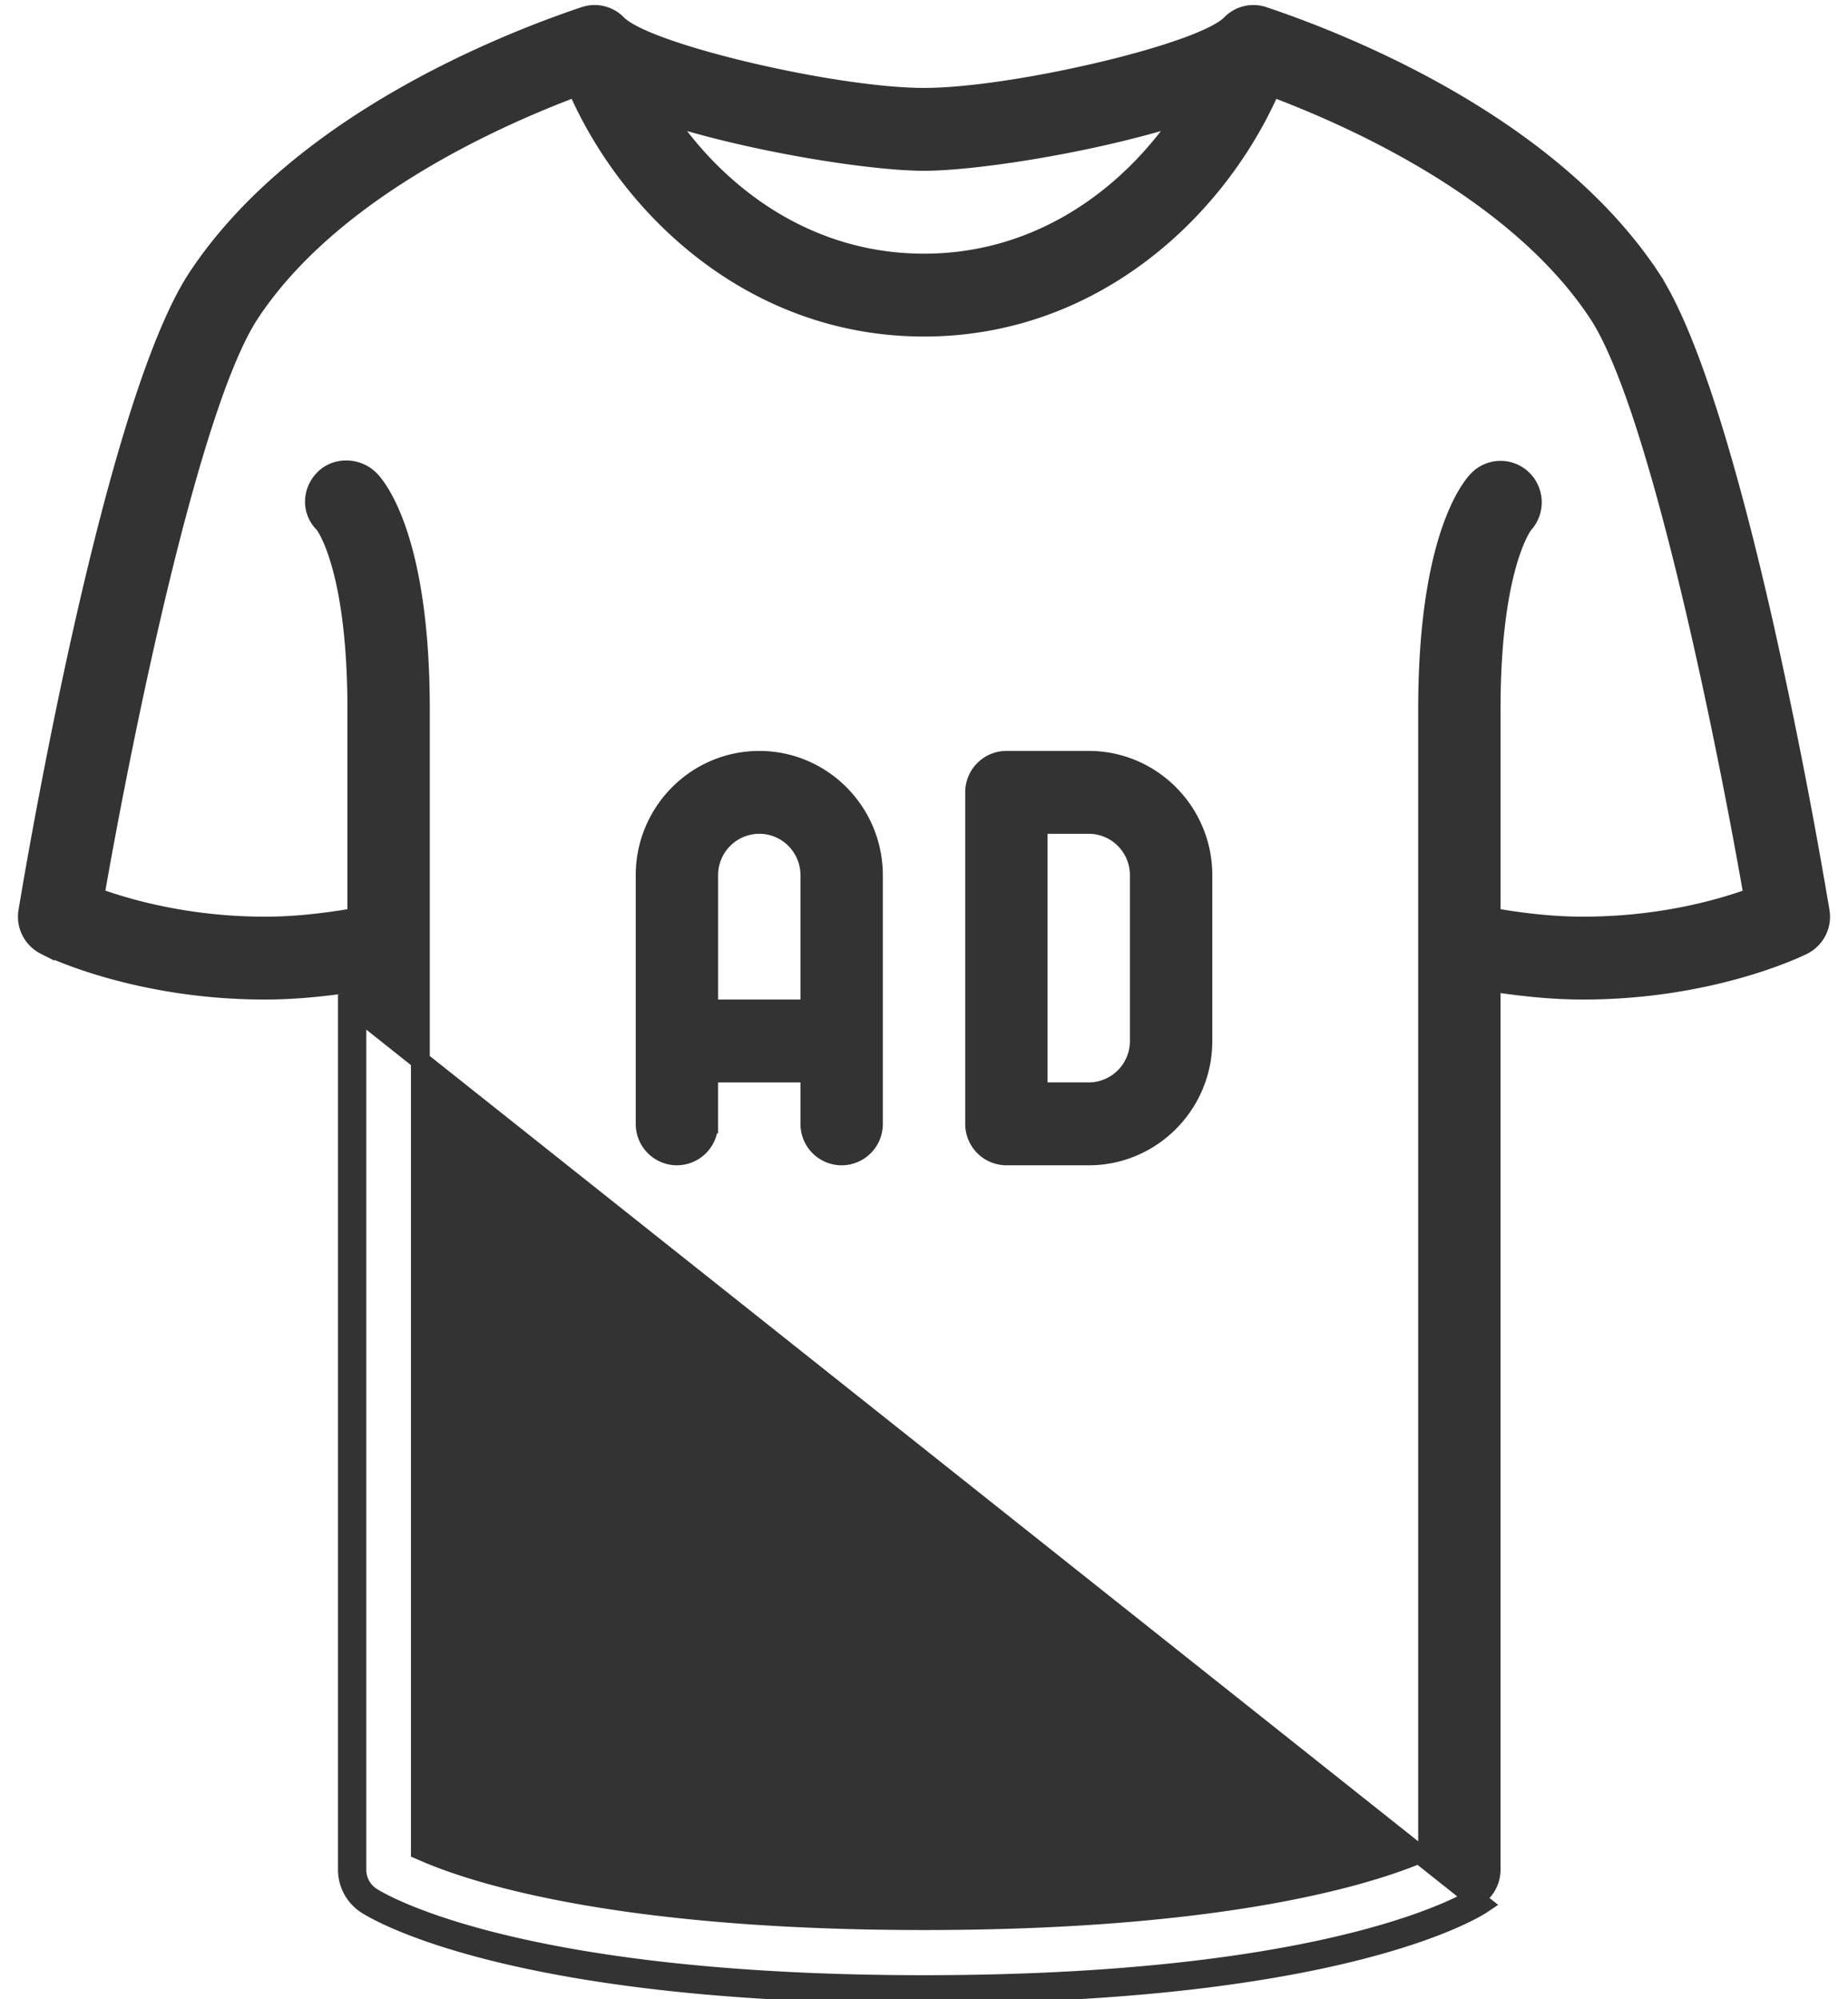 <svg width="98" height="106" fill="none" xmlns="http://www.w3.org/2000/svg"><path d="M96.524 48.327h0a1.7 1.7 0 0 1-.908 1.797c-.167.083-4.797 2.377-11.674 2.377-1.436 0-2.868-.137-4.298-.338l-.57-.08v47.06c0 .568-.282 1.098-.75 1.413h-.001c-.182.123-7.143 4.678-29.323 4.678s-29.141-4.555-29.324-4.678h0a1.703 1.703 0 0 1-.751-1.413V52.084l-.57.08c-1.43.2-2.862.337-4.298.337-6.867 0-11.494-2.287-11.673-2.376a1.7 1.7 0 0 1-.908-1.797h0c.227-1.37 1.369-8.116 3.015-15.364.823-3.624 1.77-7.367 2.79-10.624 1.025-3.27 2.11-6 3.192-7.635h0c2.662-4.018 6.677-7.112 10.603-9.39 3.922-2.277 7.723-3.723 9.92-4.46H31a1.659 1.659 0 0 1 1.718.407v.002c.241.242.615.465 1.04.671.438.212.976.427 1.584.64 1.217.427 2.743.856 4.363 1.237 3.232.761 6.901 1.35 9.296 1.35 2.395 0 6.064-.589 9.296-1.35 1.62-.381 3.146-.81 4.363-1.237a15.431 15.431 0 0 0 1.584-.64c.425-.206.799-.43 1.04-.671v-.001A1.662 1.662 0 0 1 67 .854l.003.001c2.197.737 5.998 2.183 9.92 4.46 3.926 2.278 7.941 5.372 10.603 9.39l.417-.276-.417.276c1.083 1.634 2.167 4.366 3.191 7.635 1.02 3.257 1.968 7 2.791 10.624a286.952 286.952 0 0 1 3.015 15.363zm-78.1 4.837v45.979c0 .734.365 1.42.973 1.828.29.195 7.358 4.763 29.603 4.763 22.244 0 29.312-4.568 29.602-4.763L18.425 53.164zM61.959 7.255l.93-1.204-1.463.418C56.927 7.753 51.505 8.556 49 8.556c-2.505 0-7.926-.803-12.425-2.087l-1.463-.418.93 1.204c2.867 3.71 7.32 6.696 12.958 6.696s10.091-2.986 12.958-6.696zM79.075 48.21v.425l.42.069c1.456.24 2.94.402 4.448.402 3.884 0 6.927-.81 8.634-1.403l.402-.14-.074-.419c-.724-4.124-1.97-10.547-3.427-16.532-.729-2.993-1.512-5.882-2.31-8.324-.795-2.428-1.619-4.457-2.44-5.697-2.11-3.183-5.257-5.723-8.394-7.668-3.142-1.948-6.304-3.317-8.472-4.147l-.438-.168-.195.426C64.347 11.314 57.85 17.345 49 17.345c-8.851 0-15.346-6.031-18.229-12.31l-.195-.427-.438.168c-2.168.83-5.33 2.2-8.471 4.147-3.138 1.945-6.286 4.485-8.394 7.668-.822 1.24-1.646 3.267-2.44 5.695-.798 2.44-1.581 5.329-2.31 8.32-1.456 5.984-2.702 12.405-3.426 16.532l-.074.42.403.139c1.718.595 4.78 1.41 8.63 1.41 1.508 0 2.993-.164 4.45-.403l.418-.069V37.62c0-7.436-1.627-9.696-1.74-9.837l-.017-.022-.02-.02c-.644-.65-.627-1.678.045-2.355.642-.644 1.753-.624 2.422.047.348.35 2.678 3.038 2.678 12.187v60.498l.302.13c2.55 1.097 10.135 3.592 26.405 3.592 16.246 0 23.83-2.486 26.405-3.594l.303-.13V37.62c0-9.15 2.33-11.838 2.678-12.187h0a1.674 1.674 0 0 1 2.379 0c.638.642.66 1.673.061 2.34l-.017.019-.016.021c-.207.287-1.718 2.642-1.718 9.807v10.59z" fill="#333" stroke="#333"/><path d="M38.08 56.895h-.5v2.697a1.69 1.69 0 0 1-1.683 1.698 1.69 1.69 0 0 1-1.684-1.698V46.41c0-3.362 2.718-6.092 6.052-6.092 3.333 0 6.051 2.73 6.052 6.092 0 0 0 0 0 0v13.183a1.69 1.69 0 0 1-1.684 1.698 1.69 1.69 0 0 1-1.684-1.698v-2.697H38.08zm-.5-3.894v.5h5.369v-7.092c0-1.486-1.2-2.697-2.684-2.697a2.692 2.692 0 0 0-2.684 2.697v6.592zm17.472 4.394v.5h2.684a2.692 2.692 0 0 0 2.684-2.697v-8.789c0-1.486-1.2-2.697-2.684-2.697h-2.684v13.683zM53.37 40.317h4.367c3.334 0 6.052 2.73 6.052 6.092v8.789c0 3.362-2.718 6.092-6.052 6.092H53.37a1.69 1.69 0 0 1-1.684-1.698V42.015a1.69 1.69 0 0 1 1.684-1.698z" fill="#333" stroke="#333"/></svg>